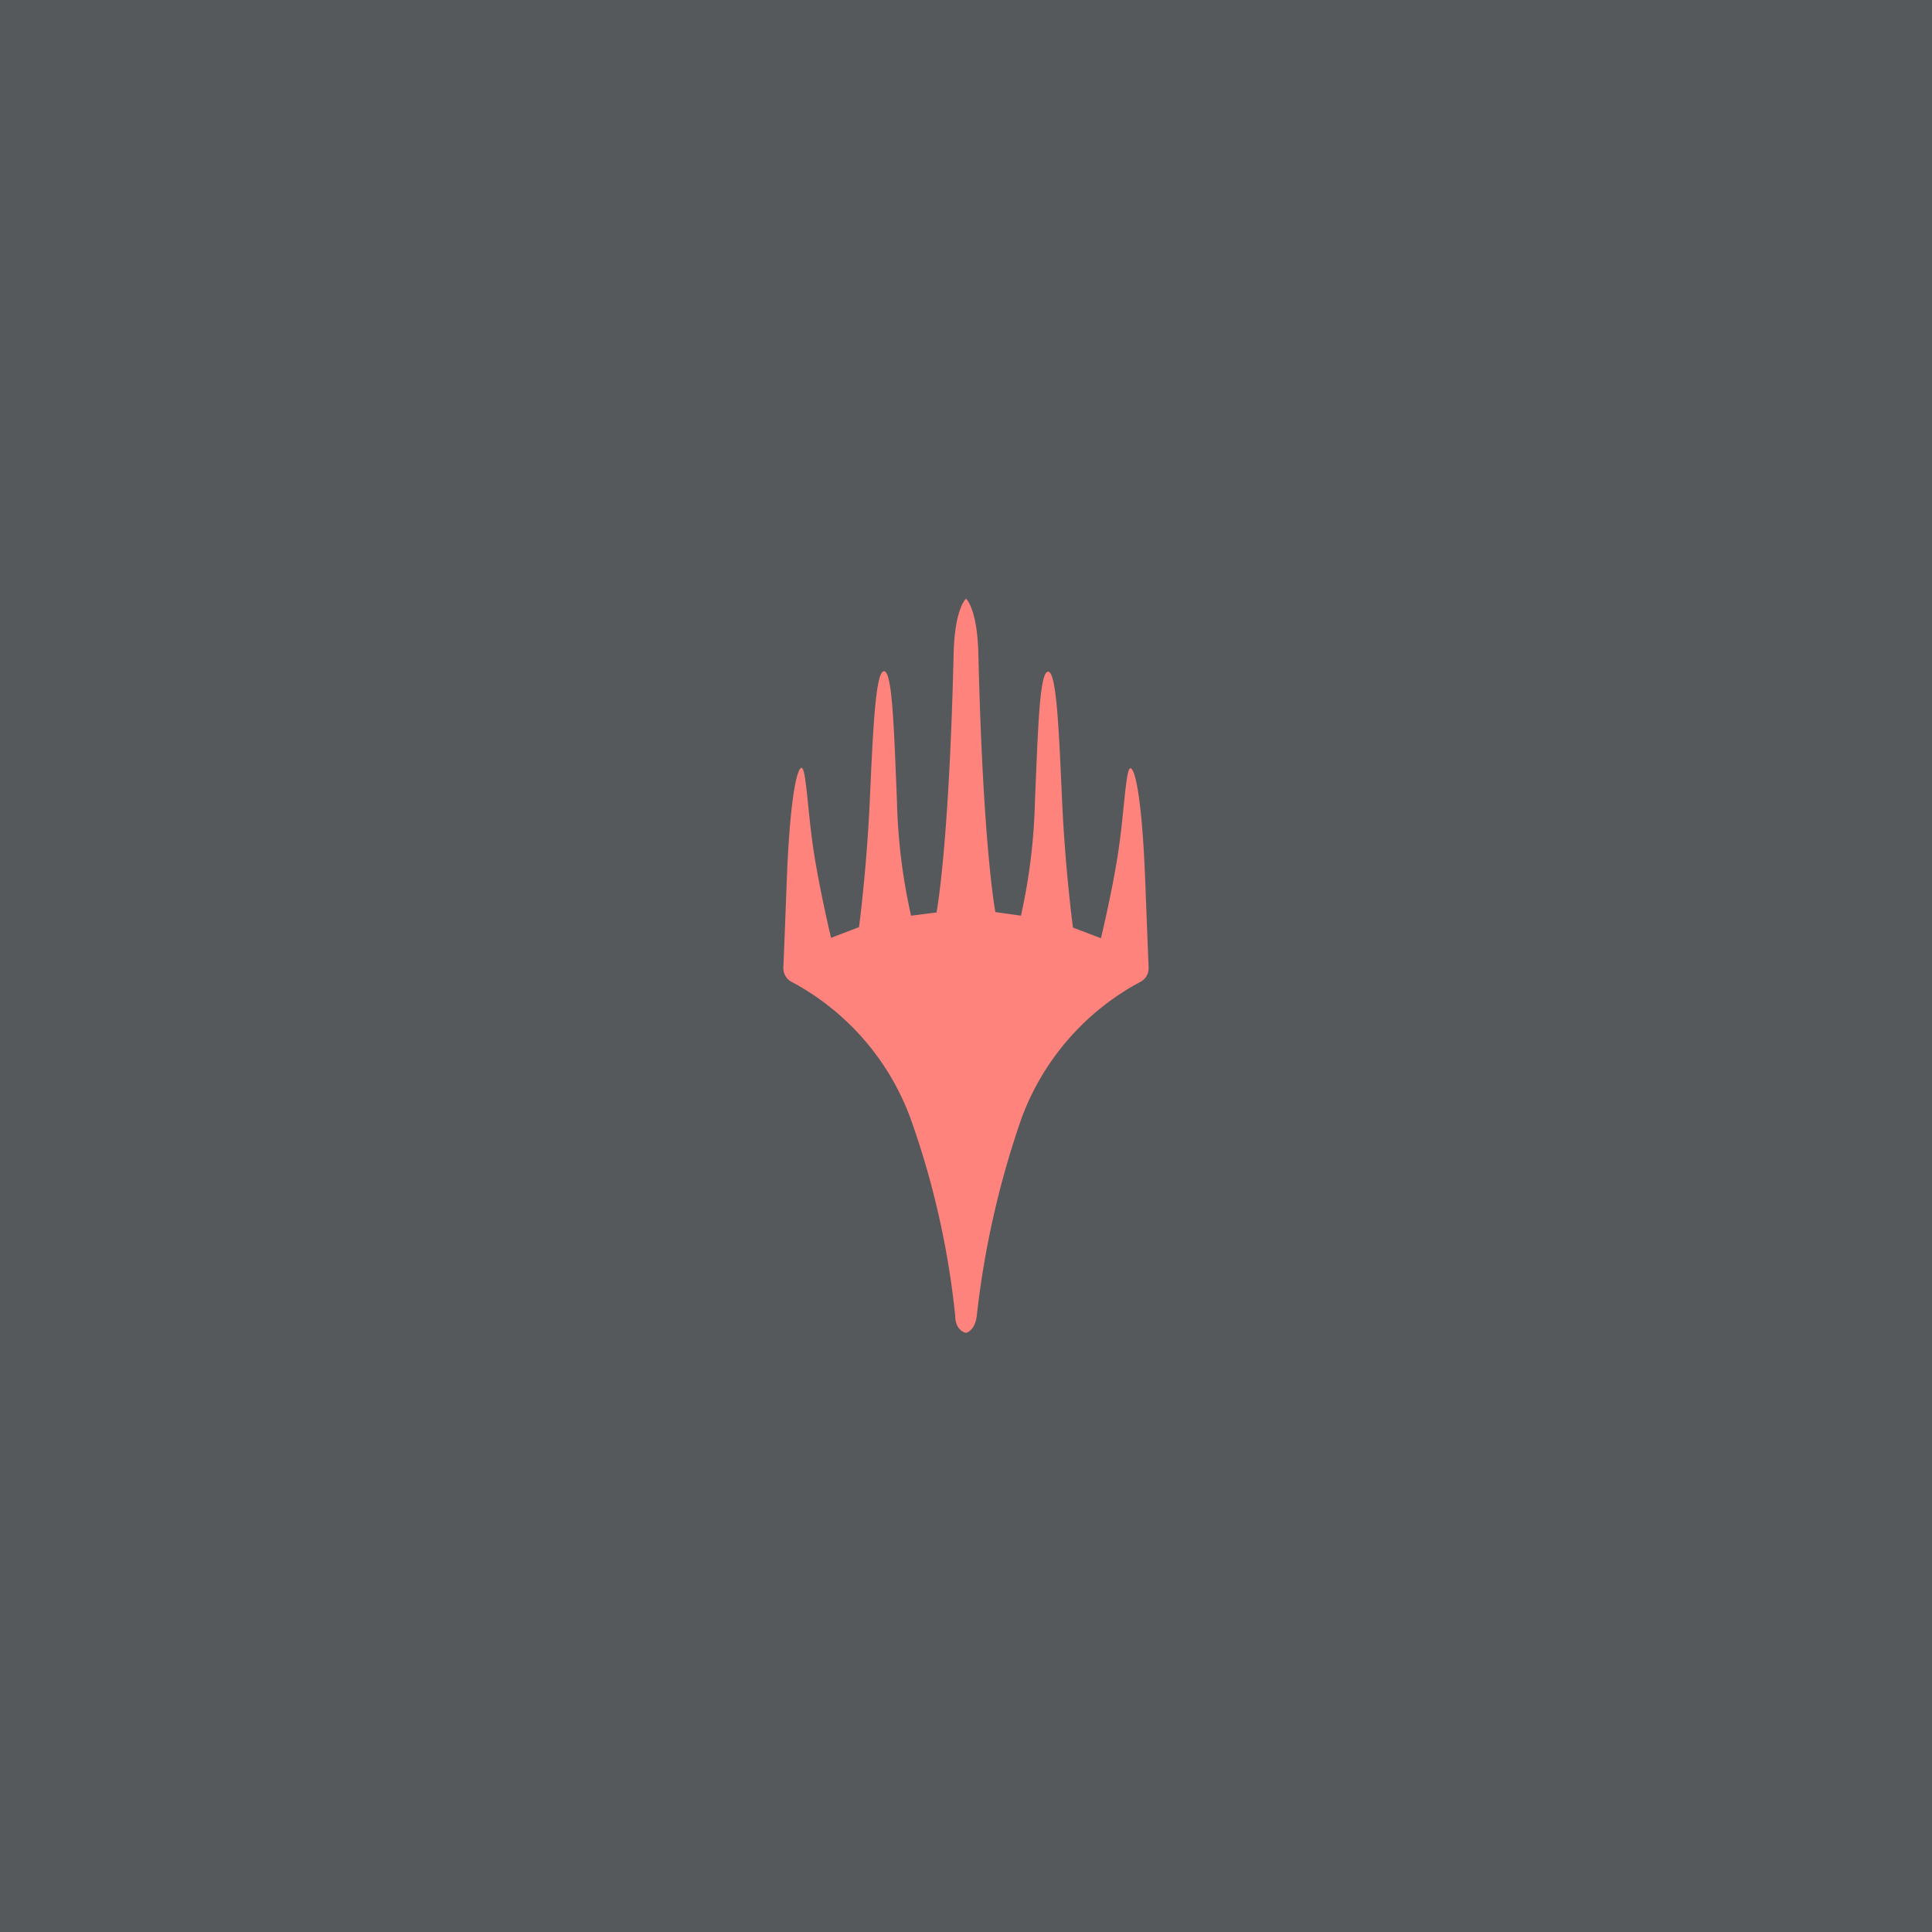<svg xmlns="http://www.w3.org/2000/svg" viewBox="0 0 192 192">
  <rect width="100%" height="100%" fill="#56595b" />
  <path fill="#ff837d"
    d="M113.81 87.52c-.31-8.1-1-11.17-1.47-11.17s-.62 4.48-1.23 8.45-1.7 8.44-1.7 8.44l-2.78-1.06s-.77-5.72-1.08-12.58-.54-12.85-1.39-12.85-1 5.63-1.31 12.94A58.2 58.2 0 0 1 101.46 91l-2.54-.36S97.69 84.35 97.23 65c-.11-4.58-1.23-5.5-1.23-5.5s-1.12.92-1.23 5.5c-.46 19.35-1.7 25.68-1.7 25.68l-2.53.32a57.6 57.6 0 0 1-1.4-11.35c-.3-7.31-.46-13-1.3-12.94s-1.09 6-1.4 12.85-1.07 12.58-1.07 12.58l-2.78 1.06s-1.08-4.49-1.7-8.44-.77-8.45-1.23-8.45-1.16 3.07-1.47 11.17c-.19 5-.29 7.51-.34 8.7a1.52 1.52 0 0 0 .81 1.39 25.26 25.26 0 0 1 11.8 13.5 83.94 83.94 0 0 1 4.47 19.7c0 1.5 1.07 1.69 1.07 1.69s.89-.19 1.07-1.69a89.59 89.59 0 0 1 4.47-19.7 25.3 25.3 0 0 1 11.8-13.5 1.52 1.52 0 0 0 .81-1.39c-.05-1.19-.15-3.71-.34-8.7" />
</svg>
